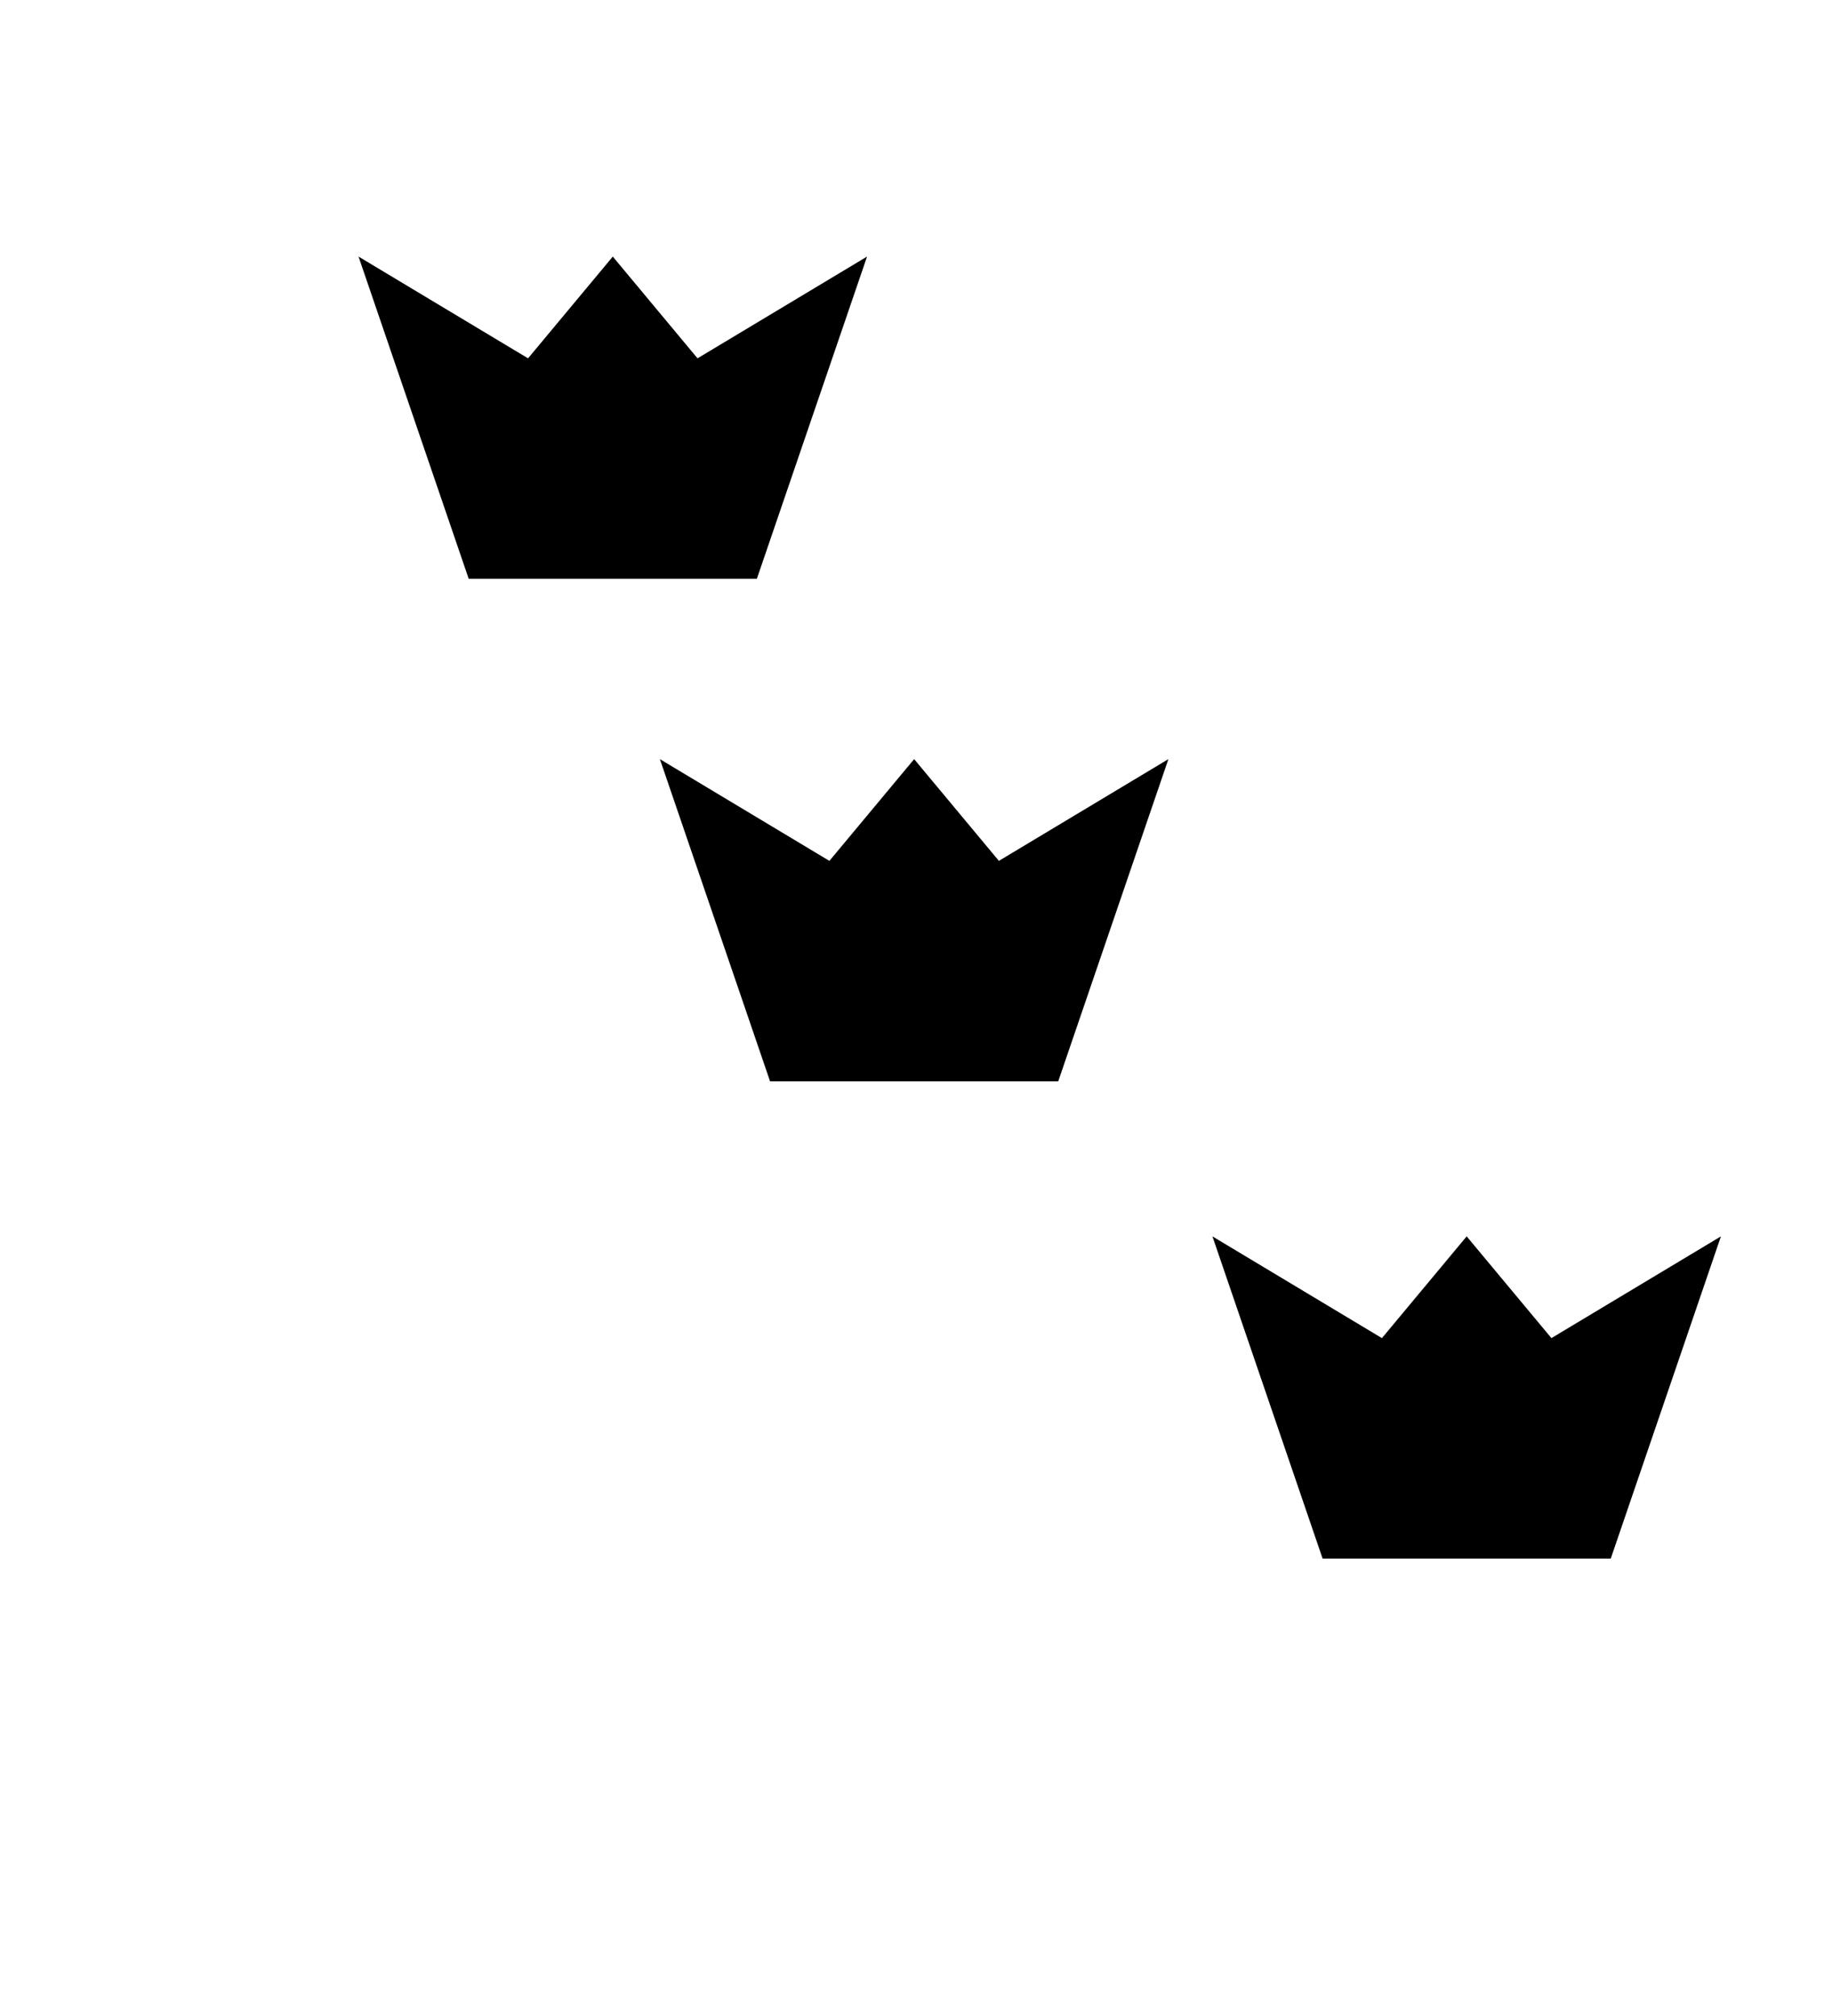 <?xml version="1.0" encoding="UTF-8"?>
<svg version="1.1" viewBox="0 0 100 110" xmlns="http://www.w3.org/2000/svg" xmlns:cc="http://creativecommons.org/ns#" xmlns:dc="http://purl.org/dc/elements/1.1/" xmlns:rdf="http://www.w3.org/1999/02/22-rdf-syntax-ns#" xmlns:xlink="http://www.w3.org/1999/xlink">
 <path id="e-1-8" d="m36.02 41.42 9.253 5.552 4.626-5.552 4.626 5.552 9.253-5.552-6.014 17.58h-15.73z"/>
 <use id="use833" transform="translate(-16.45 -27.42)" width="100%" height="100%" xlink:href="#e-1-8"/>
 <use transform="translate(46.61 53.46)" width="100%" height="100%" xlink:href="#use833"/>
</svg>
